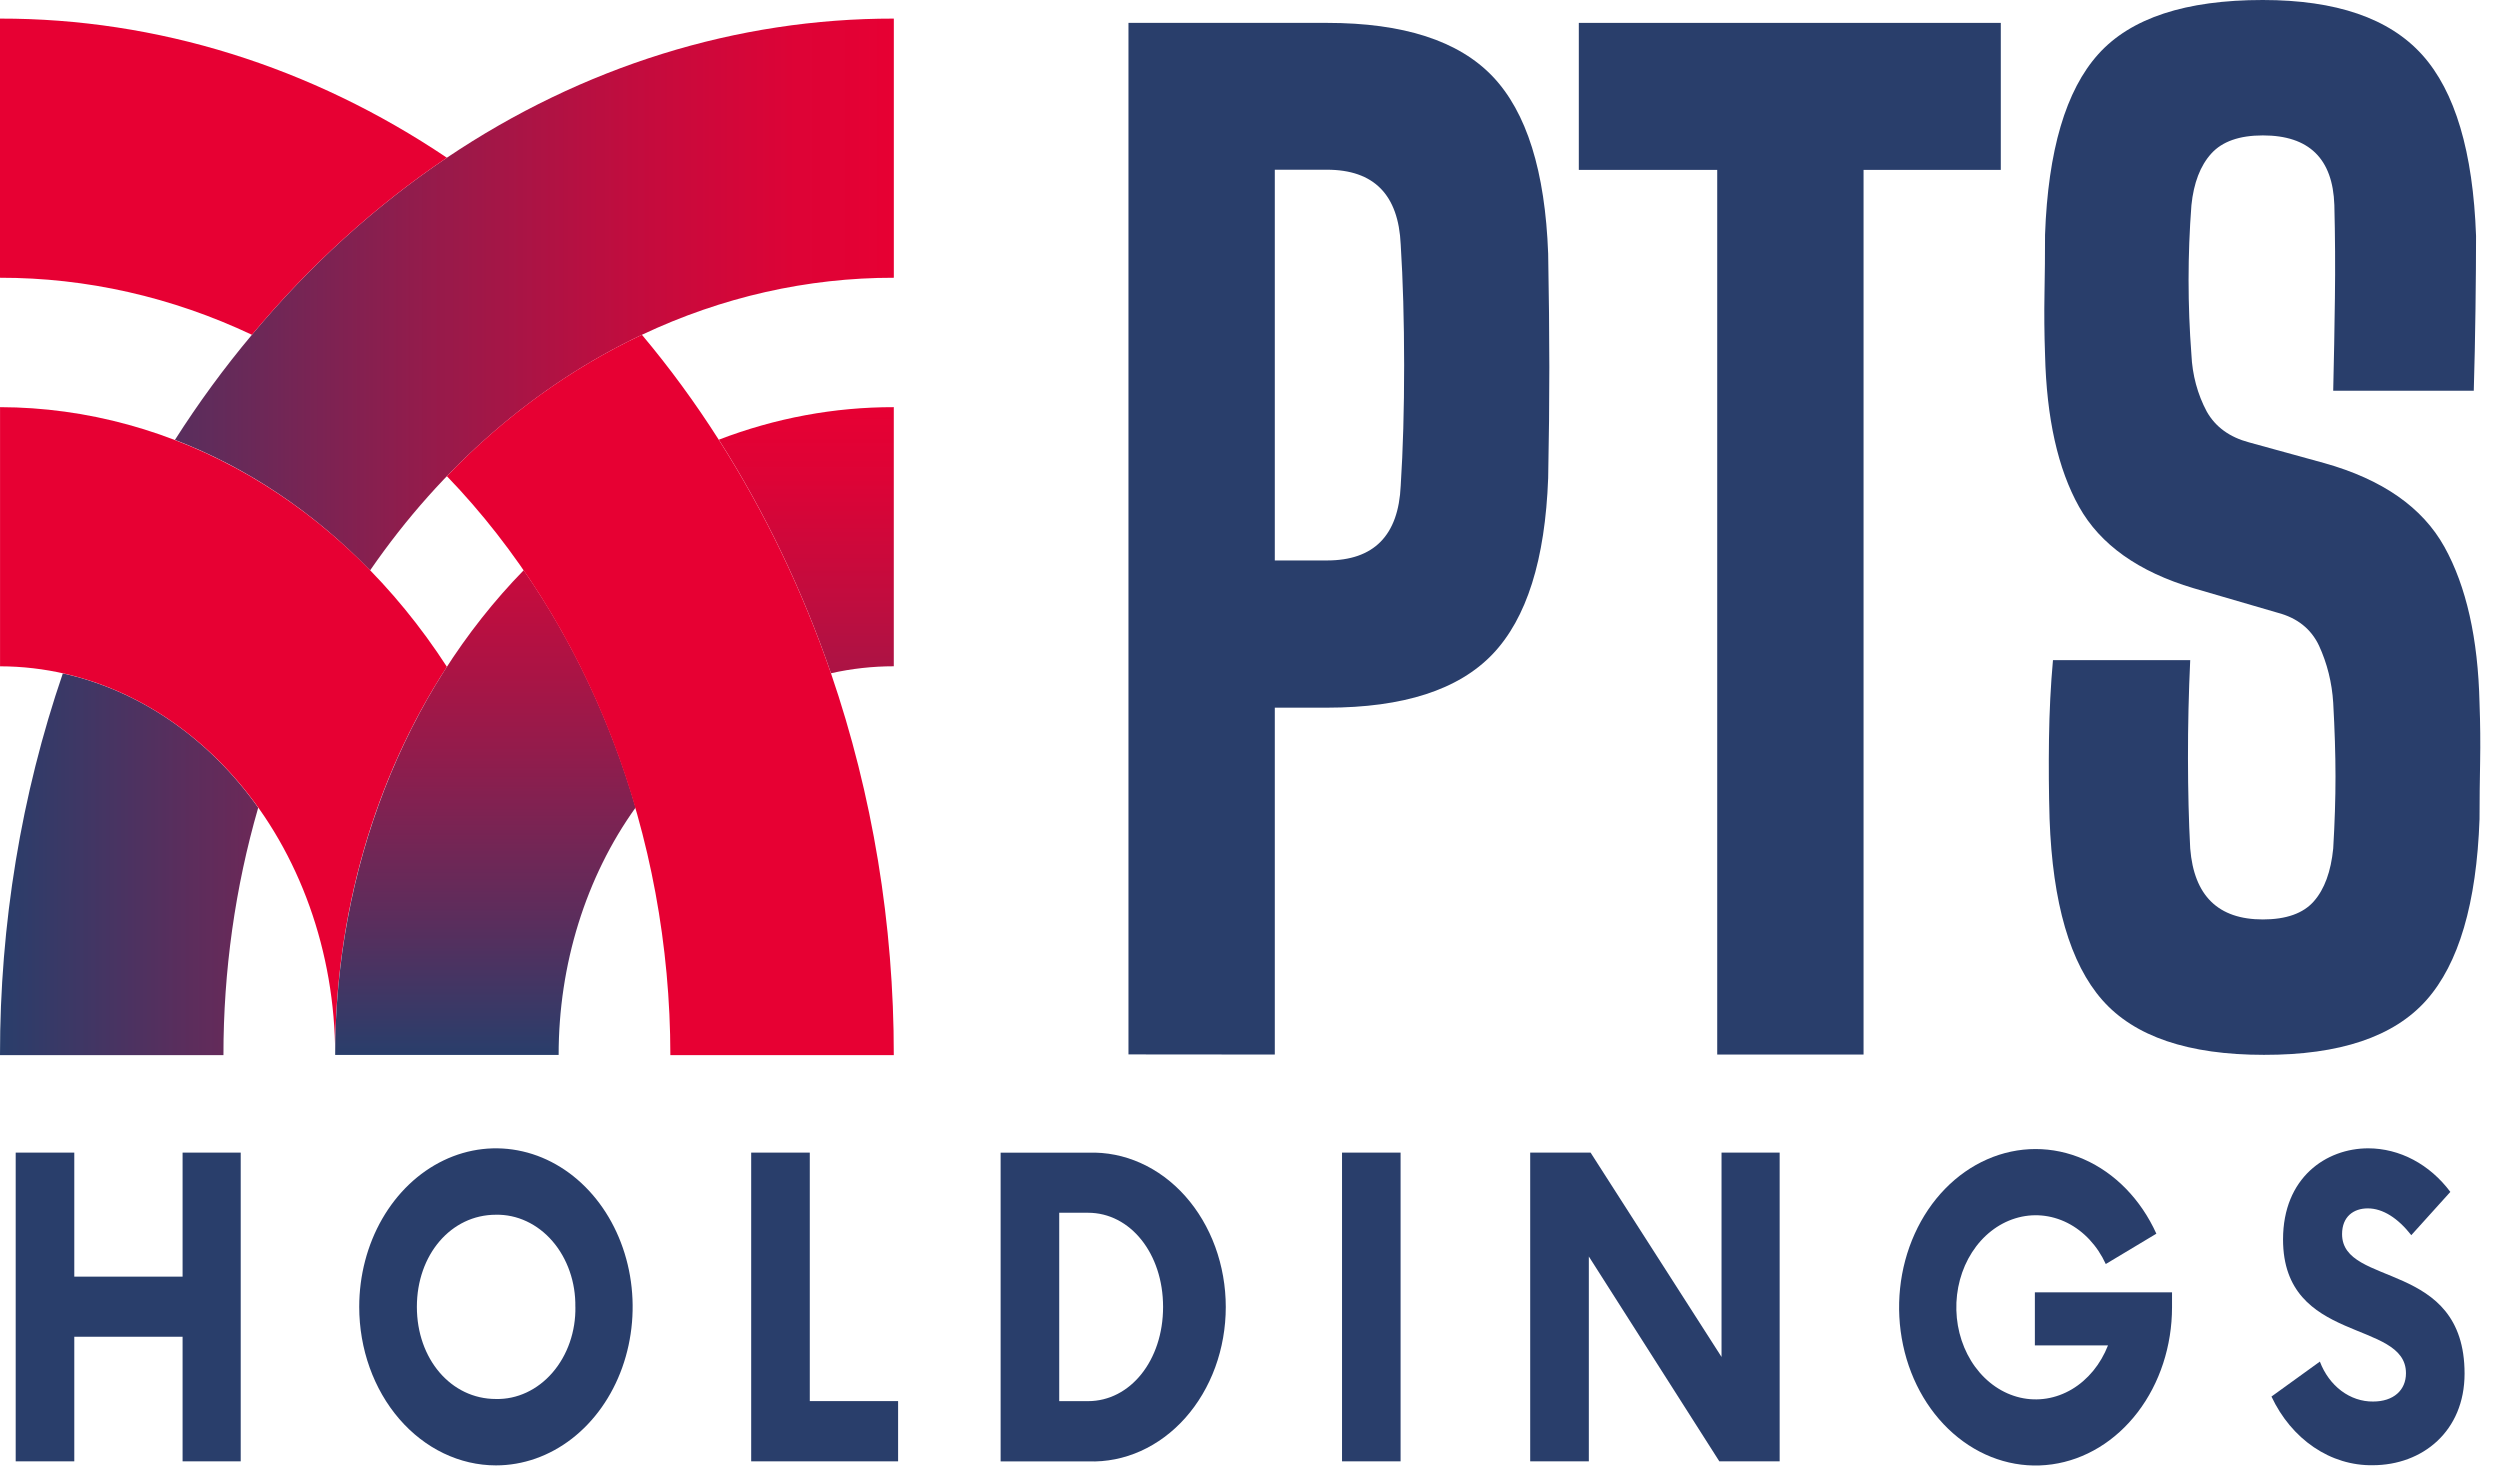 <svg width="116" height="68" viewBox="0 0 116 68" fill="none" xmlns="http://www.w3.org/2000/svg">
<path d="M11.169 53.481V67.806H8.472V62.025H3.447V67.806H0.728V53.481H3.447V59.236H8.472V53.481H11.169Z" fill="#293E6B"/>
<path d="M16.668 60.638C16.668 59.183 17.04 57.761 17.737 56.551C18.434 55.342 19.425 54.399 20.584 53.842C21.743 53.285 23.019 53.14 24.249 53.424C25.48 53.707 26.61 54.408 27.497 55.437C28.384 56.465 28.988 57.776 29.233 59.203C29.478 60.63 29.352 62.109 28.872 63.453C28.392 64.797 27.579 65.946 26.536 66.754C25.493 67.562 24.266 67.994 23.012 67.994C21.329 67.993 19.716 67.218 18.526 65.839C17.337 64.46 16.668 62.589 16.668 60.638ZM26.696 60.638C26.705 60.074 26.616 59.513 26.433 58.99C26.251 58.467 25.98 57.991 25.636 57.592C25.292 57.193 24.882 56.879 24.43 56.668C23.979 56.457 23.495 56.354 23.009 56.364C20.929 56.364 19.343 58.218 19.343 60.638C19.343 63.058 20.929 64.913 23.009 64.913C23.496 64.925 23.98 64.822 24.431 64.611C24.883 64.4 25.294 64.086 25.638 63.686C25.983 63.287 26.254 62.811 26.436 62.288C26.619 61.764 26.708 61.203 26.698 60.638H26.696Z" fill="#293E6B"/>
<path d="M41.672 65.011V67.806H34.855V53.481H37.574V65.011H41.672Z" fill="#293E6B"/>
<path d="M46.429 53.485H50.507C51.334 53.455 52.157 53.619 52.929 53.966C53.7 54.312 54.404 54.835 54.998 55.503C55.592 56.171 56.064 56.971 56.387 57.854C56.709 58.738 56.876 59.687 56.876 60.647C56.876 61.606 56.709 62.556 56.387 63.44C56.064 64.323 55.592 65.123 54.998 65.791C54.404 66.459 53.7 66.981 52.929 67.328C52.157 67.675 51.334 67.838 50.507 67.809H46.429V53.485ZM50.486 65.013C52.442 65.013 53.967 63.126 53.967 60.642C53.967 58.158 52.442 56.272 50.486 56.272H49.148V65.013H50.486Z" fill="#293E6B"/>
<path d="M62.27 53.481H64.987V67.806H62.27V53.481Z" fill="#293E6B"/>
<path d="M82.576 53.481V67.806H79.777L73.722 58.301V67.806H71.001V53.481H73.803L79.879 62.962V53.481H82.576Z" fill="#293E6B"/>
<path d="M100.782 59.964V60.657C100.782 62.451 100.216 64.183 99.19 65.526C98.165 66.869 96.751 67.73 95.215 67.946C93.679 68.163 92.128 67.72 90.855 66.701C89.581 65.683 88.673 64.159 88.303 62.417C87.932 60.675 88.124 58.837 88.843 57.248C89.561 55.659 90.756 54.43 92.203 53.794C93.649 53.157 95.246 53.156 96.693 53.791C98.14 54.427 99.336 55.655 100.055 57.243L97.708 58.651C97.317 57.8 96.689 57.127 95.927 56.742C95.164 56.358 94.311 56.283 93.508 56.532C92.704 56.78 91.996 57.337 91.5 58.111C91.004 58.885 90.748 59.831 90.775 60.795C90.801 61.759 91.108 62.684 91.645 63.42C92.183 64.156 92.919 64.66 93.735 64.849C94.551 65.038 95.398 64.901 96.138 64.461C96.878 64.021 97.468 63.303 97.812 62.425H94.418V59.964H100.782Z" fill="#293E6B"/>
<path d="M105.396 64.8L107.642 63.178C107.852 63.733 108.198 64.205 108.637 64.535C109.076 64.864 109.589 65.037 110.112 65.031C111.06 65.031 111.637 64.506 111.637 63.717C111.637 61.209 105.933 62.381 105.933 57.509C105.933 54.644 107.93 53.282 109.887 53.282C110.61 53.284 111.324 53.465 111.981 53.814C112.638 54.163 113.223 54.671 113.696 55.304L111.884 57.312C111.266 56.523 110.566 56.069 109.865 56.069C109.207 56.069 108.672 56.45 108.672 57.263C108.672 59.747 114.356 58.442 114.356 63.736C114.356 66.41 112.4 67.986 110.092 67.986C109.133 68.001 108.189 67.713 107.362 67.151C106.534 66.59 105.855 65.777 105.396 64.8Z" fill="#293E6B"/>
<path d="M11.981 37.477C10.911 41.177 10.366 45.054 10.368 48.957H1.5805e-05C-0.005 42.893 0.985 36.882 2.915 31.246C6.471 32.033 9.678 34.237 11.981 37.477ZM20.735 7.318C17.407 9.558 14.362 12.323 11.689 15.534C10.405 17.064 9.212 18.692 8.118 20.41C11.46 21.692 14.542 23.753 17.172 26.467C20.501 21.633 24.843 17.869 29.784 15.534C33.495 13.78 37.466 12.882 41.474 12.888V0.863C34.191 0.853 27.035 3.08 20.735 7.318Z" fill="url(#paint0_linear_229_2723)"/>
<path d="M20.736 30.939C17.364 36.128 15.544 42.452 15.552 48.95C15.547 44.169 13.907 39.586 10.992 36.205C8.077 32.825 4.124 30.923 0.002 30.917V18.892C4.026 18.901 7.994 19.994 11.592 22.084C15.19 24.175 18.32 27.206 20.736 30.939Z" fill="url(#paint1_linear_229_2723)"/>
<path d="M41.472 18.892V30.915C40.494 30.915 39.518 31.023 38.557 31.239C37.231 27.382 35.482 23.74 33.353 20.402C35.972 19.397 38.714 18.887 41.472 18.892ZM24.3 26.459C21.552 29.276 19.351 32.738 17.843 36.615C16.335 40.492 15.554 44.696 15.552 48.95H25.921C25.918 44.756 27.182 40.694 29.493 37.469C28.331 33.475 26.574 29.748 24.3 26.459Z" fill="url(#paint2_linear_229_2723)"/>
<path d="M41.472 48.957H31.105C31.1 43.886 30.174 38.873 28.388 34.244C26.601 29.616 23.994 25.475 20.735 22.093C23.402 19.317 26.463 17.098 29.784 15.534C31.069 17.063 32.261 18.692 33.354 20.41C35.483 23.748 37.232 27.39 38.559 31.246C40.488 36.883 41.477 42.893 41.472 48.957ZM0 0.863V12.888C4.007 12.882 7.978 13.781 11.689 15.534C14.362 12.323 17.407 9.558 20.735 7.318C14.437 3.081 7.282 0.853 0 0.863Z" fill="url(#paint3_linear_229_2723)"/>
<path d="M52.361 48.925V1.062H61.572C65.117 1.062 67.679 1.89 69.257 3.545C70.835 5.2 71.695 7.943 71.835 11.773C71.87 13.683 71.888 15.438 71.889 17.039C71.89 18.64 71.872 20.355 71.835 22.184C71.696 25.974 70.836 28.697 69.257 30.352C67.678 32.007 65.116 32.835 61.572 32.836H59.151V48.931L52.361 48.925ZM59.151 26.005H61.572C63.748 26.005 64.889 24.848 64.993 22.535C65.1 20.86 65.153 18.995 65.152 16.94C65.151 14.885 65.098 13.02 64.993 11.346C64.889 9.033 63.748 7.876 61.572 7.875H59.151V26.005Z" fill="#293E6B"/>
<path d="M79.679 48.931V7.883H73.257V1.062H92.837V7.883H86.469V48.931H79.679Z" fill="#293E6B"/>
<path d="M105.047 48.945C101.539 48.945 99.039 48.097 97.547 46.402C96.055 44.706 95.239 41.904 95.1 37.995C95.065 36.799 95.056 35.563 95.073 34.288C95.091 33.013 95.152 31.793 95.258 30.631H101.626C101.555 32.147 101.52 33.664 101.522 35.181C101.524 36.698 101.558 38.094 101.626 39.371C101.802 41.565 102.925 42.662 104.995 42.662C106.082 42.662 106.872 42.381 107.364 41.819C107.856 41.258 108.155 40.442 108.261 39.372C108.332 38.173 108.368 37.056 108.367 36.02C108.366 34.984 108.33 33.847 108.261 32.609C108.205 31.681 107.98 30.776 107.601 29.956C107.232 29.178 106.591 28.669 105.68 28.43L101.785 27.294C99.223 26.53 97.451 25.27 96.469 23.515C95.486 21.76 94.96 19.406 94.89 16.454C94.856 15.496 94.847 14.561 94.864 13.643C94.882 12.724 94.89 11.807 94.89 10.889C95.03 6.981 95.853 4.189 97.361 2.513C98.868 0.836 101.413 -0.001 104.994 1.12881e-06C108.397 1.12881e-06 110.862 0.848 112.389 2.543C113.916 4.239 114.749 7.041 114.889 10.95C114.889 11.867 114.88 12.994 114.863 14.33C114.845 15.666 114.819 16.932 114.783 18.129H108.261C108.295 16.693 108.322 15.257 108.34 13.821C108.359 12.385 108.35 10.95 108.314 9.514C108.243 7.36 107.137 6.283 104.998 6.283C103.909 6.283 103.111 6.564 102.603 7.126C102.095 7.687 101.788 8.485 101.682 9.519C101.506 11.828 101.506 14.15 101.682 16.459C101.723 17.392 101.967 18.299 102.392 19.093C102.796 19.81 103.454 20.288 104.366 20.529L107.841 21.486C110.542 22.244 112.401 23.541 113.42 25.374C114.438 27.208 114.981 29.623 115.05 32.621C115.085 33.579 115.094 34.487 115.078 35.344C115.061 36.202 115.052 37.089 115.05 38.007C114.911 41.917 114.087 44.719 112.58 46.413C111.072 48.108 108.561 48.952 105.047 48.945Z" fill="#293E6B"/>
<defs>
<linearGradient id="paint0_linear_229_2723" x1="41.472" y1="24.911" x2="1.48317e-05" y2="24.911" gradientUnits="userSpaceOnUse">
<stop stop-color="#E70033"/>
<stop offset="0.11" stop-color="#DD0336"/>
<stop offset="0.29" stop-color="#C20C3E"/>
<stop offset="0.52" stop-color="#951B4B"/>
<stop offset="0.8" stop-color="#592E5D"/>
<stop offset="1" stop-color="#293E6B"/>
</linearGradient>
<linearGradient id="paint1_linear_229_2723" x1="0.088" y1="18.791" x2="23.872" y2="39.301" gradientUnits="userSpaceOnUse">
<stop stop-color="#E70033"/>
<stop offset="1" stop-color="#E70033"/>
</linearGradient>
<linearGradient id="paint2_linear_229_2723" x1="28.512" y1="18.892" x2="28.512" y2="48.95" gradientUnits="userSpaceOnUse">
<stop stop-color="#E70033"/>
<stop offset="0.11" stop-color="#DD0336"/>
<stop offset="0.29" stop-color="#C20C3E"/>
<stop offset="0.52" stop-color="#951B4B"/>
<stop offset="0.8" stop-color="#592E5D"/>
<stop offset="1" stop-color="#293E6B"/>
</linearGradient>
<linearGradient id="paint3_linear_229_2723" x1="6.729" y1="-3.642" x2="41.799" y2="48.739" gradientUnits="userSpaceOnUse">
<stop stop-color="#E70033"/>
<stop offset="1" stop-color="#E70033"/>
</linearGradient>
</defs>
</svg>
